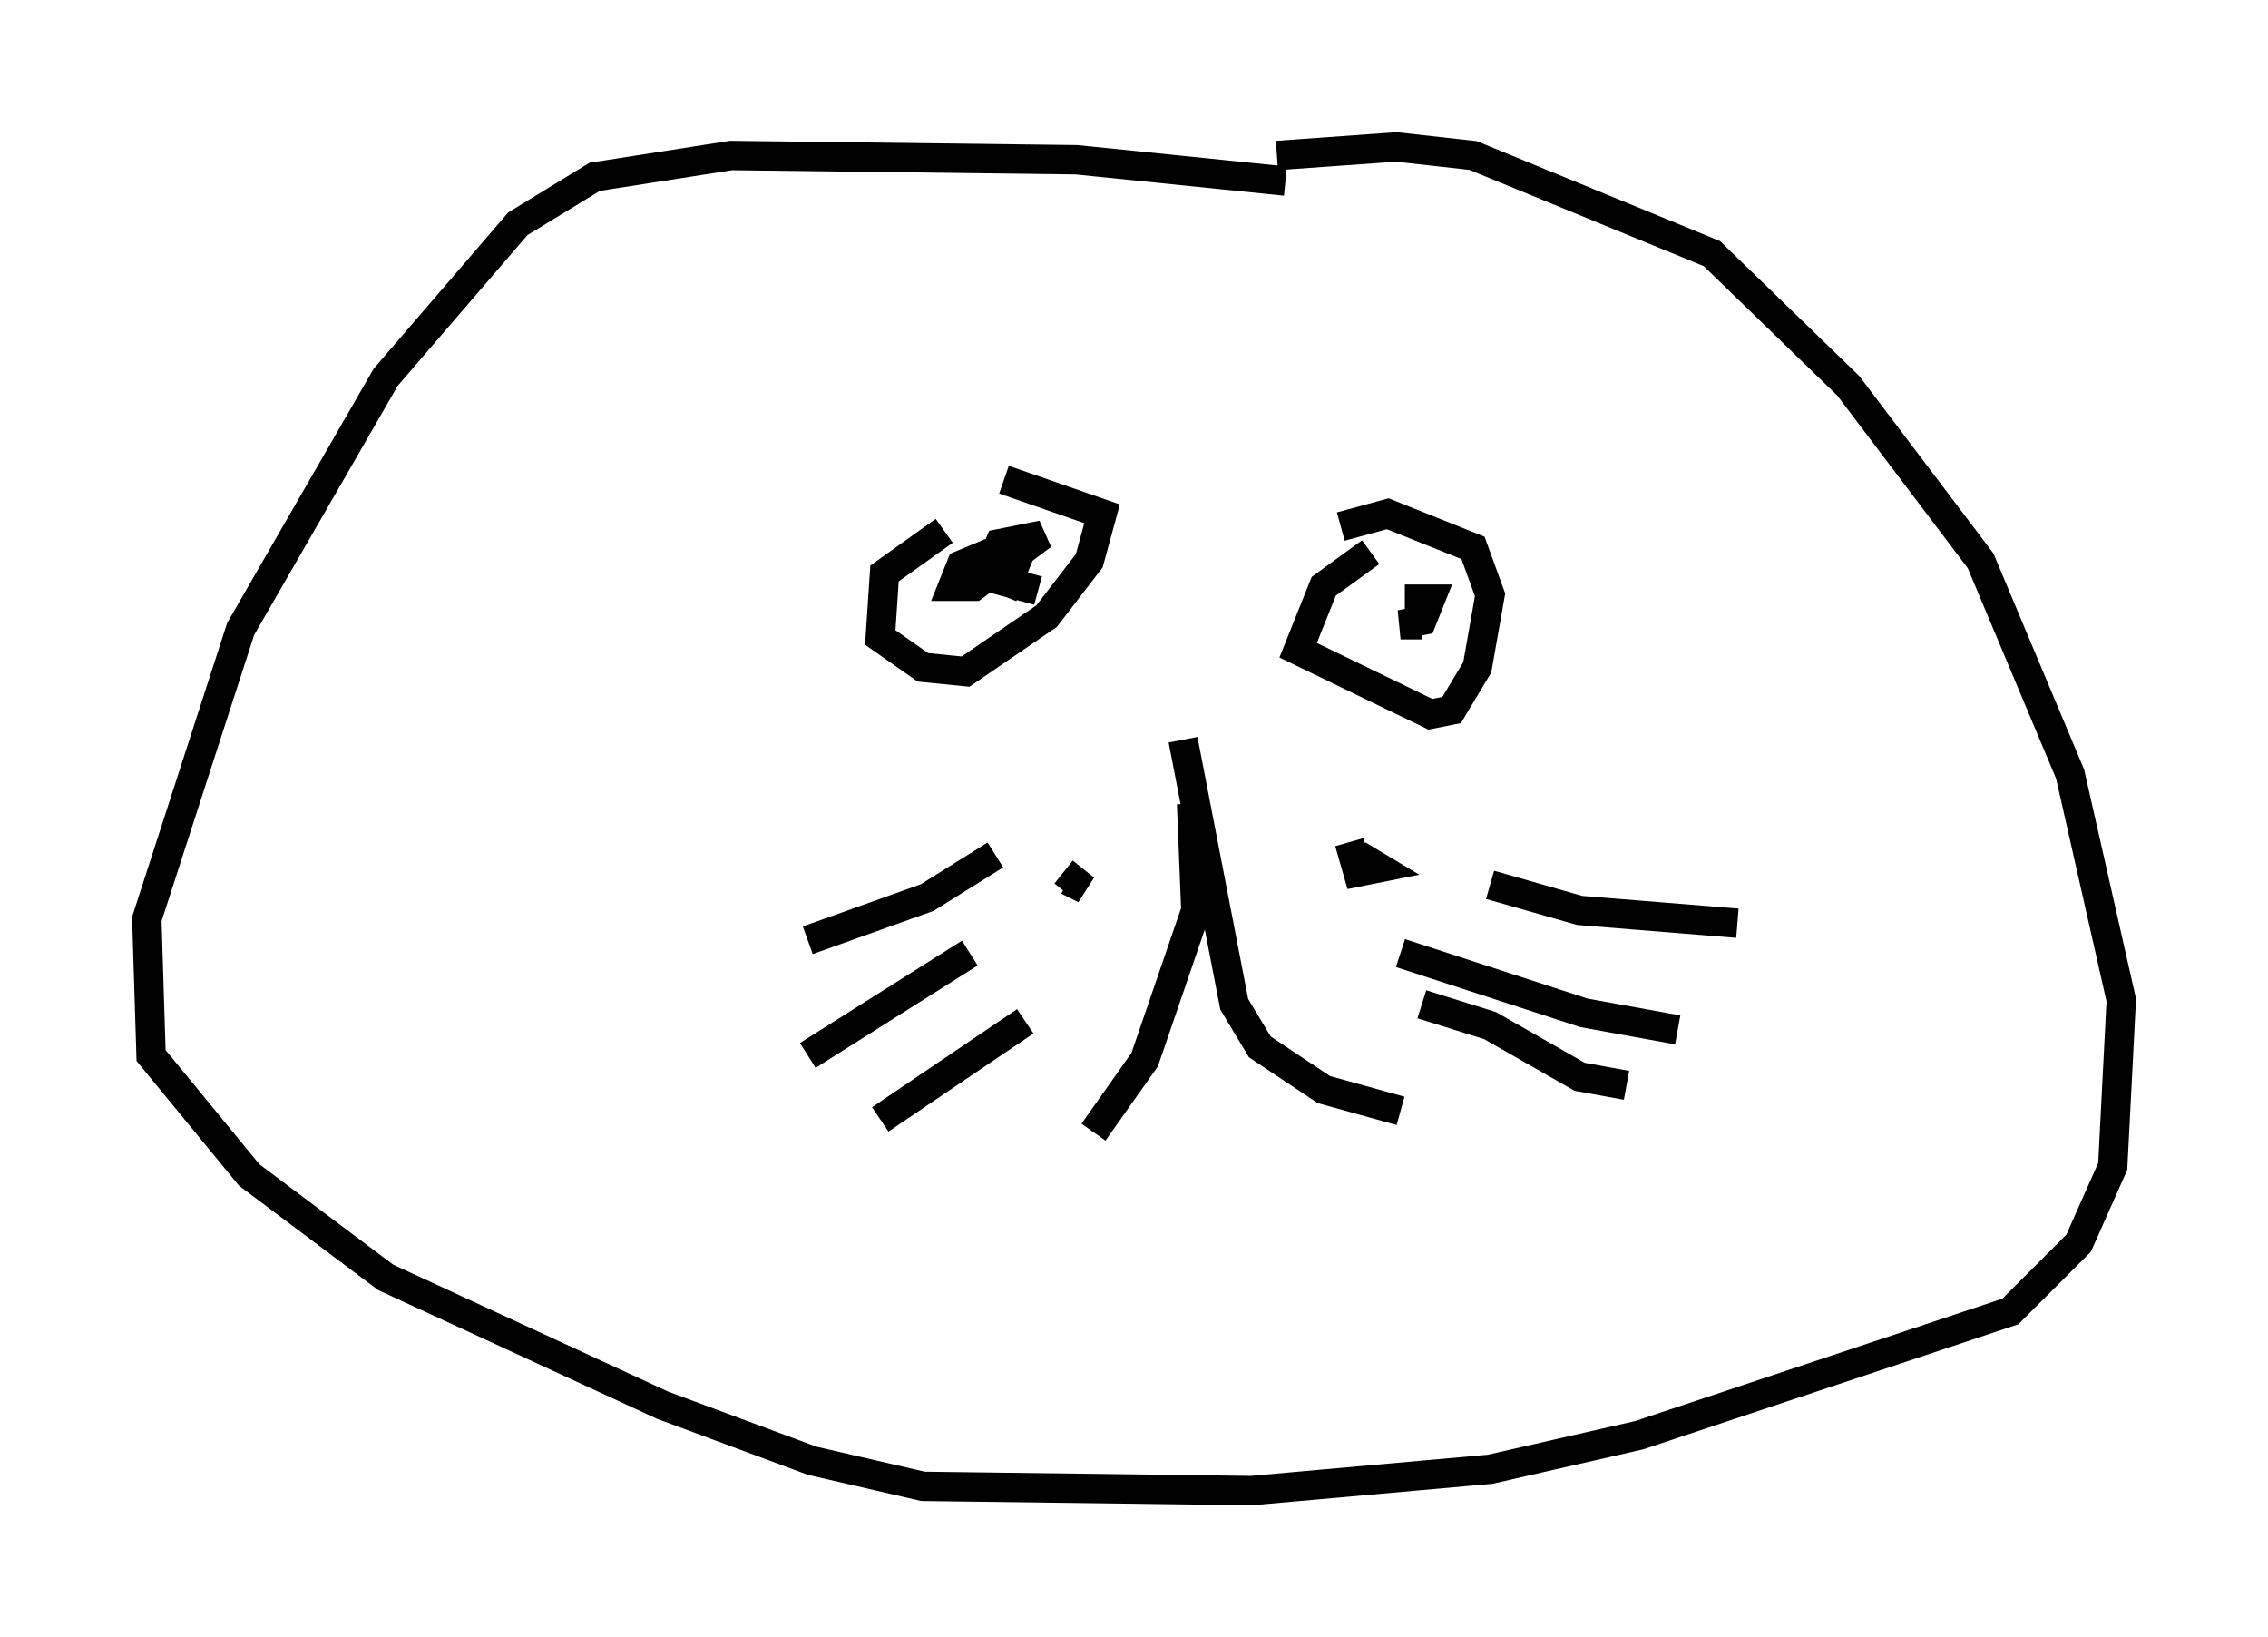 <?xml version="1.0" encoding="utf-8" ?>
<svg baseProfile="full" height="55.754" version="1.1" width="77.251" xmlns="http://www.w3.org/2000/svg" xmlns:ev="http://www.w3.org/2001/xml-events" xmlns:xlink="http://www.w3.org/1999/xlink"><defs /><rect fill="white" height="55.754" width="77.251" x="0" y="0" /><path d="M40.006, 25.19 m0.581, 2.179 l0.145, 3.631 -1.743, 5.084 l-1.743, 2.469 m3.05, -13.363 l1.743, 9.006 0.872, 1.453 l2.179, 1.453 2.615, 0.726 m-1.453, -8.715 l0.726, 0.436 -0.726, 0.145 l-0.291, -1.017 m-9.732, 1.017 l0.726, 0.581 -0.581, -0.291 m-2.469, -0.872 l-2.324, 1.453 -4.067, 1.453 m5.52, 0.436 l-5.52, 3.486 m7.408, -1.162 l-4.939, 3.341 m20.771, -7.989 l3.05, 0.872 5.374, 0.436 m-11.475, 1.017 l6.246, 2.034 3.196, 0.581 m-8.715, -0.872 l2.324, 0.726 3.05, 1.743 l1.598, 0.291 m-8.715, -18.156 l-1.598, 1.162 -0.872, 2.179 l4.503, 2.179 0.726, -0.145 l0.872, -1.453 0.436, -2.469 l-0.581, -1.598 -2.905, -1.162 l-1.598, 0.436 m-13.508, 0.145 l-2.034, 1.453 -0.145, 2.179 l1.453, 1.017 1.453, 0.145 l2.76, -1.888 1.453, -1.888 l0.436, -1.598 -3.341, -1.162 m9.587, -10.168 l-7.117, -0.726 -11.765, -0.145 l-4.648, 0.726 -2.615, 1.598 l-4.503, 5.229 -4.939, 8.57 l-3.196, 9.877 0.145, 4.648 l3.341, 4.067 4.648, 3.486 l9.441, 4.358 5.084, 1.888 l3.777, 0.872 11.184, 0.145 l8.134, -0.726 5.084, -1.162 l12.637, -4.212 2.324, -2.324 l1.162, -2.615 0.291, -5.665 l-1.743, -7.698 -3.05, -7.263 l-4.503, -5.955 -4.648, -4.503 l-8.134, -3.341 -2.615, -0.291 l-4.067, 0.291 m-9.006, 13.218 l-1.743, 0.726 -0.291, 0.726 l0.726, 0.0 2.324, -1.743 l-1.453, 0.291 -0.436, 1.017 l0.726, 0.291 0.291, -0.726 l-0.726, -0.145 -0.145, 0.726 l1.598, 0.436 m13.073, 1.162 l-0.726, 0.0 0.726, -0.145 l0.291, -0.726 -0.872, 0.0 " fill="none" stroke="black" stroke-width="1" /></svg>